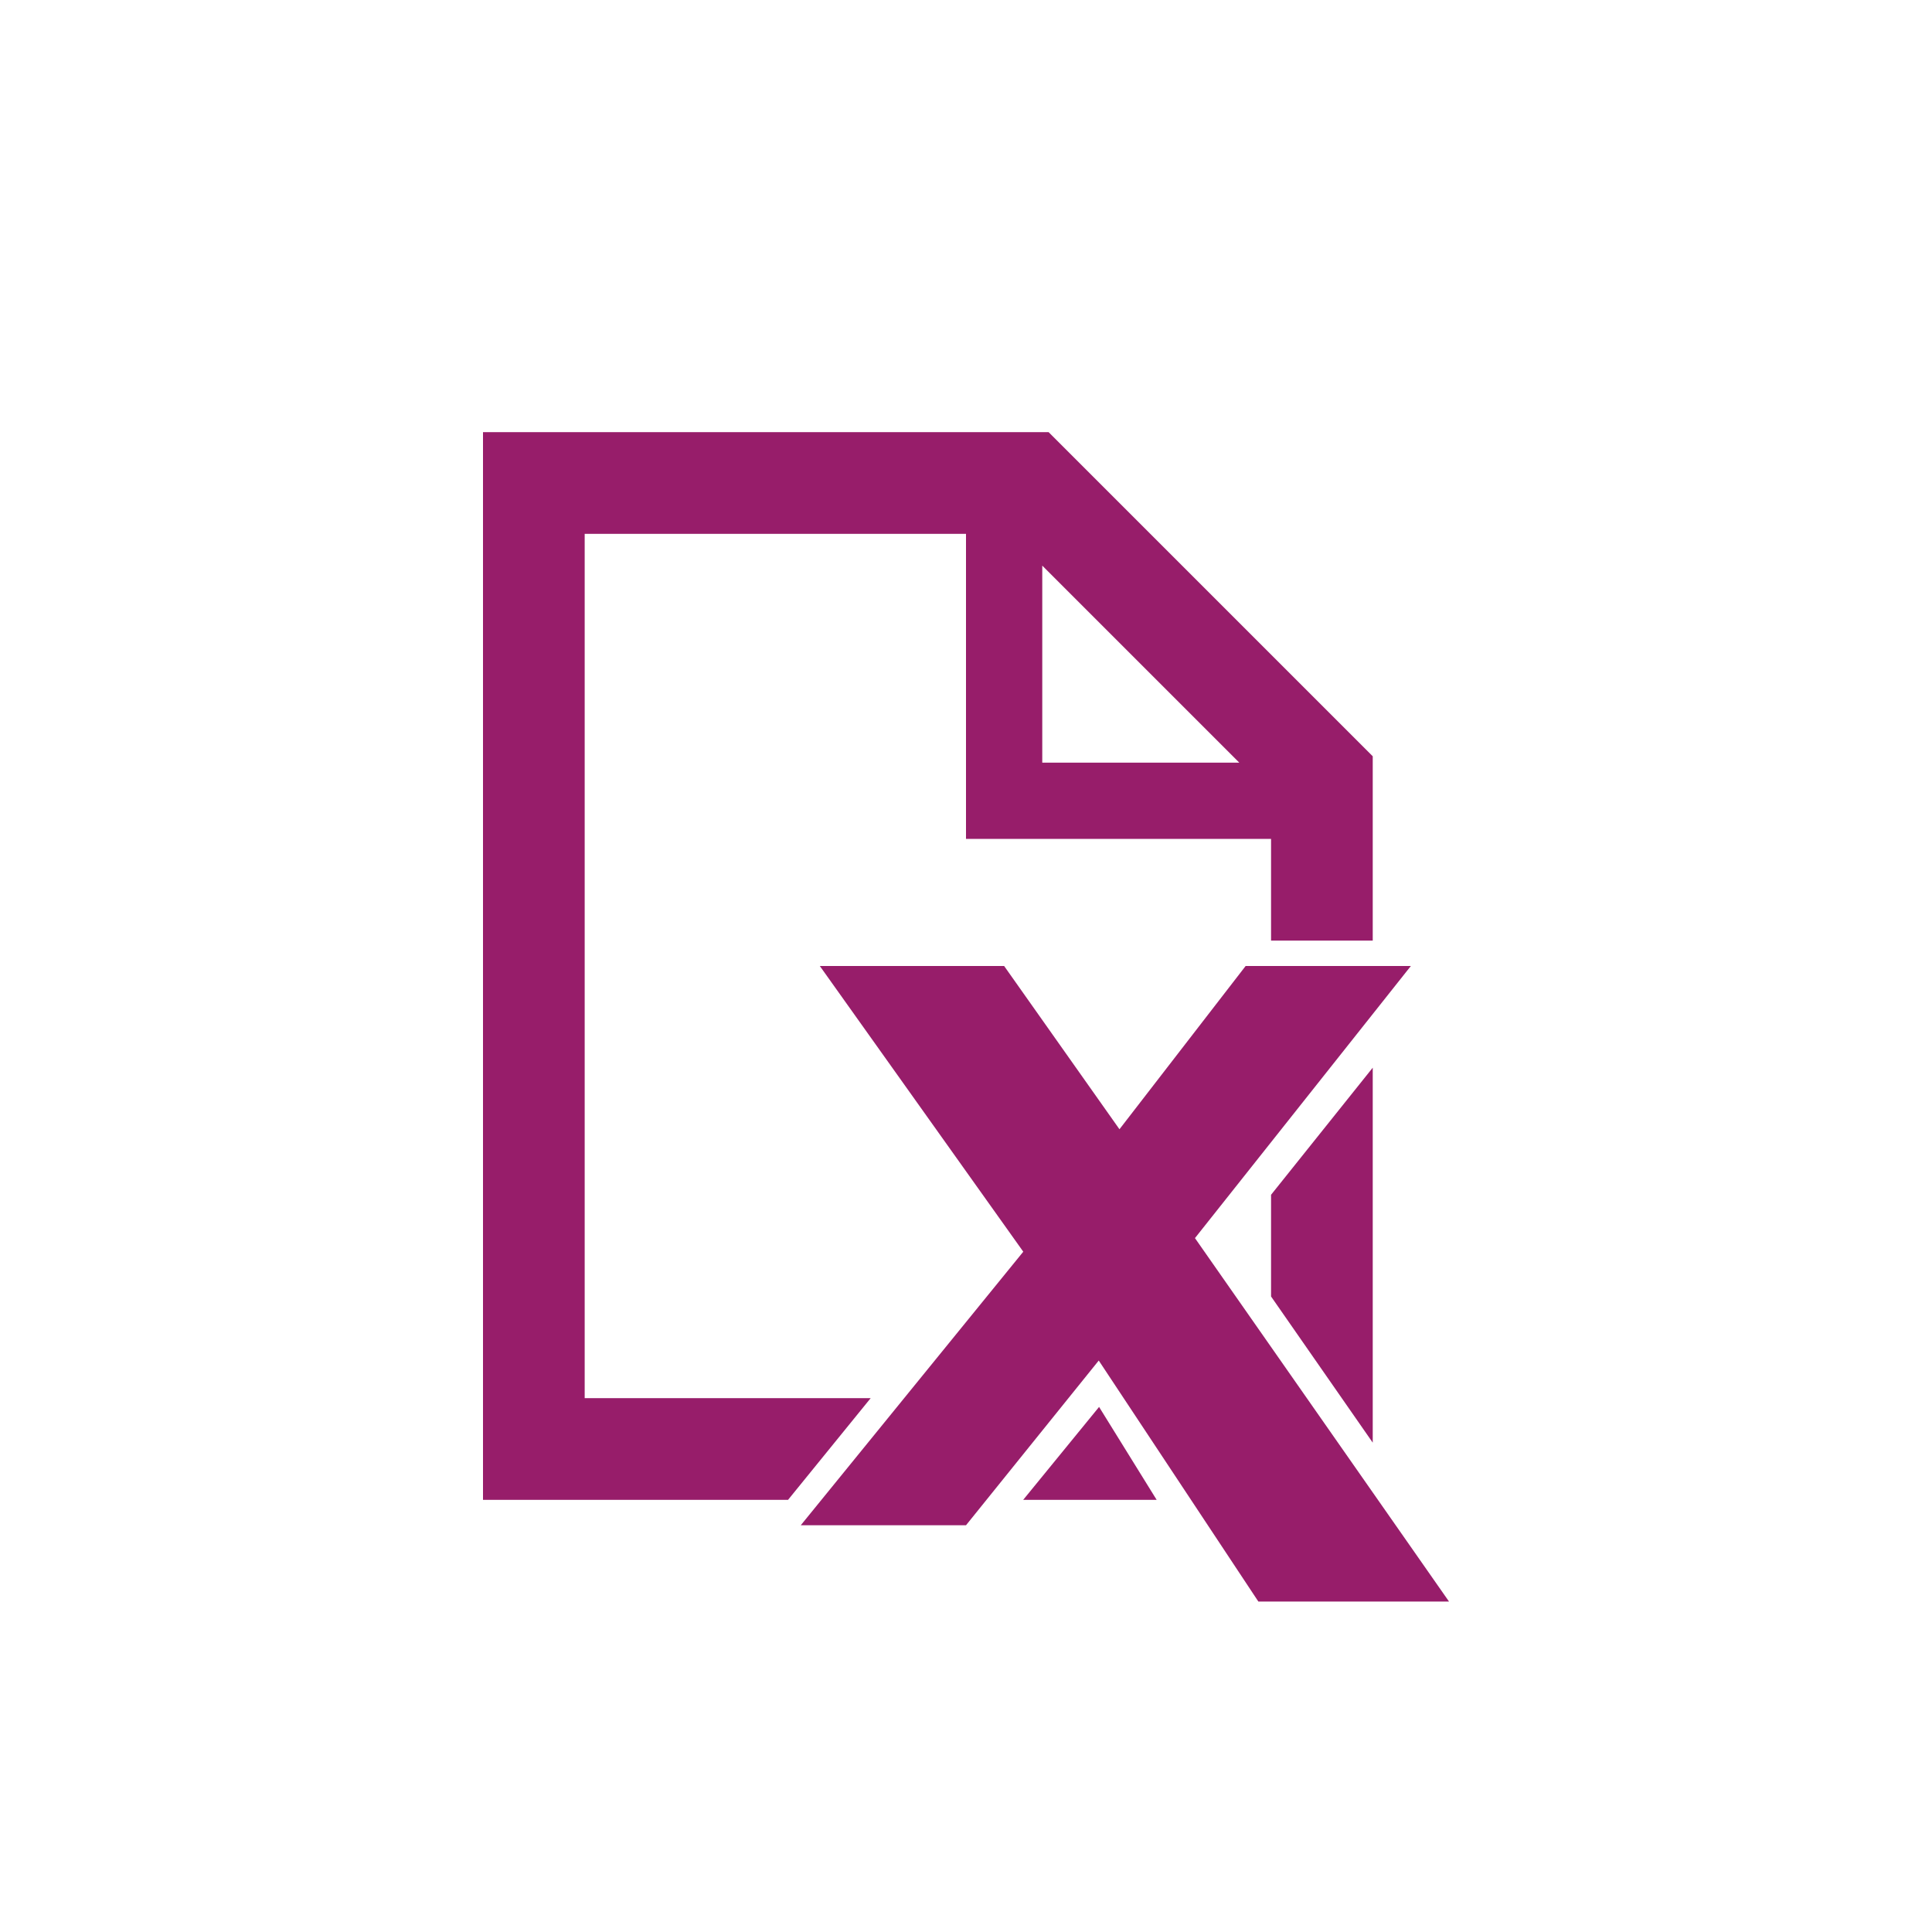 ﻿<?xml version="1.0" encoding="utf-8"?>
<!DOCTYPE svg PUBLIC "-//W3C//DTD SVG 1.1//EN" "http://www.w3.org/Graphics/SVG/1.1/DTD/svg11.dtd">
<svg xmlns="http://www.w3.org/2000/svg" xmlns:xlink="http://www.w3.org/1999/xlink" version="1.1" baseProfile="full" width="76" height="76" viewBox="0 0 76.00 76.00" enable-background="new 0 0 76.00 76.00" xml:space="preserve">
	<path fill="#971D6A" fill-opacity="1" stroke-width="0.2" stroke-linejoin="round" d="M 19,17L 41.25,17L 54,29.75L 54,37L 50,37L 50,33L 38,33L 38,21L 23,21L 23,55L 34.25,55L 31,59L 19,59L 19,17 Z M 54,56.75L 50,51L 50,47L 54,42L 54,56.75 Z M 40.25,59L 43.235,55.345L 45.5,59L 40.25,59 Z M 41,22.25L 41,30L 48.75,30L 41,22.25 Z M 32.25,38L 39.5,38L 44.037,44.422L 49,38L 55.5,38L 47.007,48.704L 57,63L 49.5,63L 43.222,53.52L 38,60L 31.5,60L 40.253,49.239L 32.25,38 Z "/>
</svg>

